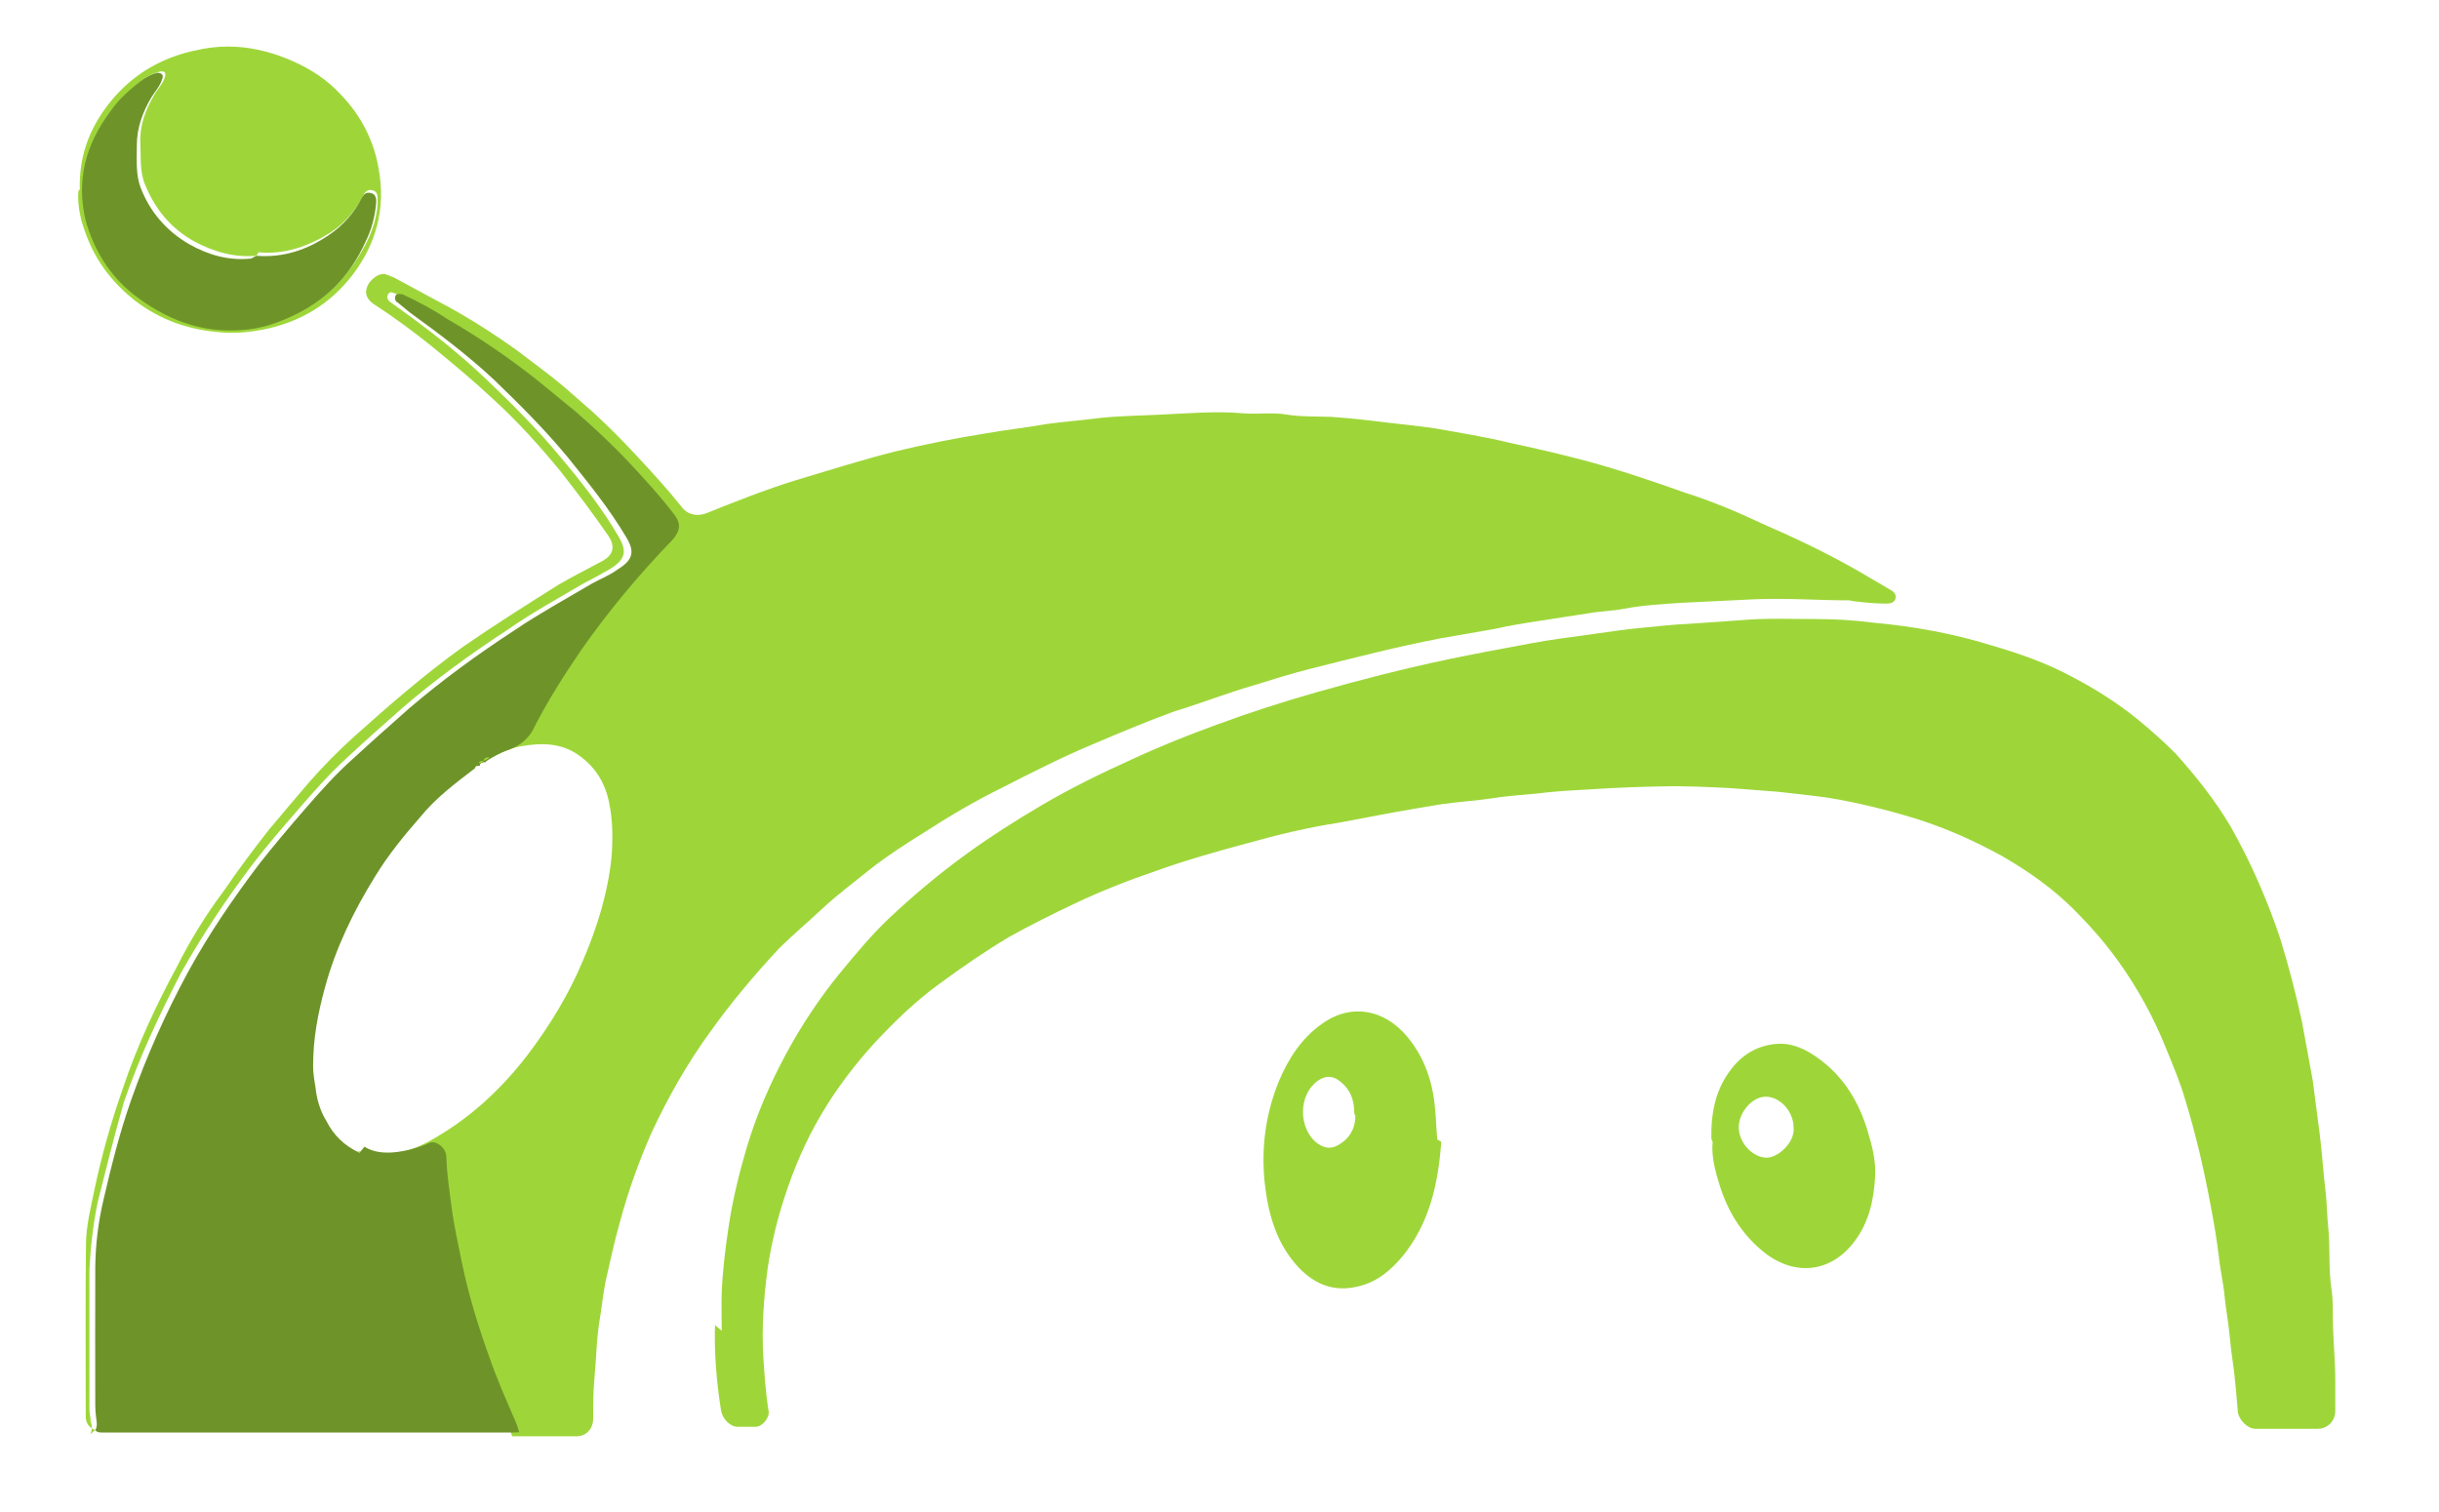 <svg xmlns="http://www.w3.org/2000/svg" width="2048" height="1270"><path fill="#9ED639" fill-rule="evenodd" d="M1210.2 958.8c-2.5 35-9.7 68-32.3 96-10 11.8-21 21.5-37 25.4-20 5-36-1-50-15.3-19-20-26-45-29-72-3-30 1-58 12-85 8-19 19-36 36-48 25-18 53-12 72 11 14 17 21 37 23 59 1 9 1 18 2 27zm-73-23.6c0-12-3.6-20.4-11.6-26.8-6-5-12-5.4-18.3-1.3-17.8 12-17 41-1.2 53 7 5 13 5 20 0 9-6 12-15 12-23zm299.8 21c-.4-23 4-42.4 17.2-59 9.7-12.4 22.7-19.6 38.4-20.6 10.4-.7 20 3 28.8 8.5 23.8 15 38.2 37 46.3 63 4 13 7.6 26 6.8 40-1 19-5 38-17 54-19.2 26-48.7 30-74.4 11-21-16-34-38-41-64-3-10-5-21-4-30zm69-9.6c0-13.2-11.4-25.7-23.4-25.6-11.2 0-22.5 13-22.6 25.6 0 13 11.4 25.2 23 25.6 9.8.4 24.6-13 23-25.6z" clip-rule="evenodd"/><g fill-rule="evenodd" clip-rule="evenodd"><path fill="#9ED639" d="M80 1201c-5.2-2-8-6-8-11.3 0-48.5-.4-97 .2-145.5.2-15 4-30 7-44.6 6-28.8 14-57 23.7-84.8 12-36 28-70.3 46-103.6 11-21.8 24-43 39-63 12-17.6 25-35 38-51.5 11-13.3 22-26 33-39 12-13.8 25-27 39-39.6 29-26 59-52 91-75 26-18 53-35 80-52 12-7 24-13 37-20 9-5 11-12 5-21-13-19-26-36-40-54-18-22-37-43-58-62-16-15-33-29-50-43-15-12-31-24-48-35-5-3-9-8-7-14 1-5 8-12 14-12 3 0 6 2 9 3l37 20c23 12 45 26 66 41 13 10 27 20 40 31l24 21c13 12 25 24 37 37 13 14 25 27 37 42 5 7 13 9 21 6 25-10 50-20 76-28 27-8 55-17 83-24 25-6 50-11 75-15 17-3 35-5 52-8 14-2 29-3 44-5 18-2 36-2 54-3 22-1 44-3 67-1 12 1 24-1 36 1s25 1.5 38 2c15 1 31 2.8 46 4.7 14 1.6 28 3 41.4 5 21 3.8 41.7 7 62 12 22 4.7 43.6 9.7 65 15.4 28 7.6 55.7 17 83 26.7 22 7 43.6 16 64.7 26 27.6 12 55 25 81 40l25.6 15c3.6 2 6 4 5 8-1.4 4-5.5 4-8.4 4-9 0-18-1-26.8-2-1 0-2.4-.7-3.5-.7-26 0-52-2-78-1l-62 3c-16 1-33 2-49 5-10 2-20.4 2-31 4l-39 6c-13 2-26 4-39 7l-46 8c-36 7-72 16.2-108 25.3-16 4-32 9-48 14-22 6.3-44 15-67 22-22 8-45 17.6-67 27-26.5 11-52 24-78 37.3-22.5 11-44.4 24-66 38-15 9.3-30 19-44 30-13 10.5-27 21-39 32-12.7 12-26 23-38 35-20.5 22-39.8 45-57 69-19.7 27-35.7 55.3-49.6 85-11 25-20 50-27 76.4-4.8 16.6-8 33-11.8 49-2 10-3 20.6-4.7 30.6-3 17-3 34.3-4.7 51.4-1 11-1 22-1 33 0 9-6 15-14 15h-54l-3-9c-8-17.7-16-35-22-53.7-9-26-17-52-23-79-3-15.8-7-31-9-47-2-14-4-28-4.5-43 0-7-9-14-14-11-10 4-20 7-30 8-9 .6-17 0-25-5 5.3 1 11 2.7 16.2 3 16 .7 30.4-3.3 44.4-11 33-18 60-43 82.4-72 19-25 35-51.3 47-80 12-28 21-57 24-87.5 1-15 1-29.7-2-44.3-3-16-11-30-25-40-15-11-32-11-49-8-12 2-22 8.3-33 14 0-1.6.7-2 1.7-2.6 5.6-3 10.8-6 16-8 9-3 16-8 20-16 12-24 26-46 41-68 23-34 49-65 77.6-94 6.4-7 7-13 1.8-20-12-16-25-30-38-44-14.6-15-30-29-46-43-11-10-22-19-33-28-24-18-49-35-75-50.6-13-7.7-25-15-39-20-2-1-4.6-2-6 1-1 2-.5 4.2 1.8 6l10 7.2c25 18 49 37 71 58s43 42 62 65c18 21.4 35 43 49 67 7 12 6 19-7 27-7 4-14 8-22 12-21 12.4-44 25-64 39-31 20.3-61 42-89 66.2-16 14-31.6 28-47 42.3-14.2 13-27.4 28-40.4 43s-26 30-38 45.7c-22 29-42 59-60 91-18.2 35-35 71-48 108.5-8 28-15 56-22 84-4 19-6 38-7 57v117c0 3 1 7 1 10 1 3 1.8 7-.3 11z"/><path fill="#9ED639" d="M606 1117.6c0-13.7-.3-22.8 0-32 .8-18.6 3-37 5.8-55.4 3.3-22.3 8.7-44.2 15-65.8 8.3-28 19.8-54.5 33.6-80 13-24 28-46.6 45.3-67.7 13-15.8 26-31.4 40.7-45.4 20.7-19.5 42.5-37.8 65.6-54.5 20-14.5 41-27.8 62.2-40.3 24.8-14.6 50.5-27.2 76.7-39 23-10.7 47-20.3 71-29 27-10 55-19 83-27 37-10.5 74-20 111-27.8 23-4.8 47-9.2 70-13.5 16-3 32-5 48-7.2 15-2 30-4.5 45-5.8 13-1.2 26-2.8 39-3.3l43-3c22-2 44-1 66-1 15 0 30 1 46 3 33 3 67 9 99 19 24 7 47 15 69 27 19 10 38 22 55 36 11 9 21 18 31 28 17 19 33 39 46 61 17 30 31 62 42 95 7 23 13 46 18 69l9 49 6 46c2 16 3 33 5 49 1 9 1 18 2 28 2 18 0 36 3 54 1 7 1 16 1 23 0 17 2 35 2 52v26c0 8-6 15-15 15h-52c-7 0-14-8-14.8-14-1-12-2-24-3.3-35-1.5-10-2.7-20-3.7-30-1-11-3-21-4-31-1-12-4-24-5-35-2-16-4.6-31-7.5-46-5.5-29-12-57-20.6-85-4.3-15-10.3-29-16-43-10.3-26-24-51-40.5-74-6.6-9-13.6-18-21-26-5-6-10.4-11-16-17-18-18-38-32-60.4-45-23.6-13-48.3-24-74.3-32-23.3-7-47.3-13-72-17-14-2-28-3.4-42-5l-39-3c-19.7-1-39-2-58-1.5-18 .3-35 1-52.6 2-14 1-29 1.4-44 3-15 2-31 2.4-46 5-14 2-29 3-43 5-14 2.4-27 4.4-41 7l-45 8.5c-26 4-51 10-76 17-26 7-52 14.3-77 23.3-24 8.2-47 17.2-69 27.7-19 9-37 18-55 28-20 12-39 25-58 39-20 14.4-37 31-54 49-17.4 19-32.6 39-45.6 61s-23 45.2-31 70c-6.2 19-11 39-14 59.2-3.3 25-5.2 50-3.6 75.5 1 15 2 30 4.4 44.6 1 5-5 13-11 13h-15c-6.6 0-13-7-14-14-4-25-5.8-50.4-5-71.4z"/><path fill="#6E9429" d="M306 963c7.6 4.7 16.2 5.4 24.8 4.7 10.3-1 20.4-3.7 30-8 5.4-2.4 14 4.6 14 11.7.4 14.5 2.6 28.7 4.5 43 2 15.6 5.6 31 8.7 46.6 5.6 27 13.7 53.2 23 79 6.4 18.4 14.2 36 22 54 1.2 2.8 2 6 3 8.8l-5 .2H87.2c-2.6 0-5.3.4-7.2-2 2-3.3 1.2-7 .7-10.5-.4-3.4-.7-6.6-.7-10 0-38.8-.2-77.6 0-116.4.2-19 2.5-38 7-57 6.5-28 13.5-56 23-83 13-37 29-73 48-108 17.5-32 38-62 60-91 11.8-15 24.5-30 37.5-45s26.3-30 41-43c15.2-14 31-28 46.8-42 28-24 58.3-46 89-66 20.7-14 42.7-26 64.7-39 7.3-4 15-7 21.8-12 13-8 14.3-15 7-27-14.2-24-31.3-45-49-67-19-23-40-44-61.8-65-22.4-21-46.5-39-71.3-57l-9.7-8c-2.5-1-2.7-4-1.8-6 1.2-2 3.7-1 5.7-1 13 6 26 13 38 21 26 15 51 32 75 51l33 27c16 14 31 28 45 43 13 14 26 28 38 44 5 7 4 13-2 20-28 29-54 60-77 93-15 22-29 44-41 68-5 8-12 13-21 16-6 2-11 5-16 8-1 1-2 1-2 2-2 0-5 0-5 3-2 0-4 0-4 2-17 13-33 25-46 41-14 16-27 32-38 50-18 29-33 60-42 93-6 22-10 43-10 66 0 6 1 12 2 18 1 10 4 20 9 28 6 12 15 21 28 27z"/><path fill="#9ED639" d="M67 159.3c-.8-27.8 8-51 23.8-71.4 19.2-25 45-40 75.4-46 27-6 53.2-2 78.6 9 16 7 30 16 41.8 29C303 97 314 118 318 142c6 32.8-2 62.5-21.7 88.5-18.8 24.7-44 40-75 46.2-11.8 2.2-23.6 3.5-35.4 2.4-27-2-51-10-73-27-20-16-34-35-42-59-4-11-6-23-5-33zm148.3 55.5c-18.5 1.6-35.6-3.2-52-12-19.7-10.8-33-27-41.5-47.8-4.7-11.4-3.3-23-4-35-.6-14.8 4.4-27.8 11.7-40.3 2.8-5 7-9 8.8-14.4 1.5-4 0-6-4-5.2-4.4 1-8.4 3-12 5C112 73 101.8 82 94 92c-21 27-29 58-20.5 91.4 6.3 24.8 19.3 46 39.6 62.3 27 21.3 57 32.7 92 30.2 14-1 27-5 40-11 29-13 50-35 64-64 5-11 8-22 8-33 0-3 0-7-4-8-3-1-6 0-8 4-6 12-15 23-27 31-19 12-39 19-61 17zM411 636c-1.2 1.7-3.4 2-5 3 .5-3 2.8-3 5-3zm-5 3c-1 1.4-2.4 1.8-4 2 .7-1.8 2.2-2.2 4-2z"/><path fill="#6E9429" d="M215.3 214.8c22.6 1.8 42.7-5 61-17.5 11.8-8 21-18.4 27.4-31 2-3.7 4-5 7.8-4.2 4.2 1 4.6 5 4.4 8-1 12-4 23-9 33-13 29-34 50-63 63-13 6-26 10-40 11-35 3-65-9-92-30-20-16-33-37-40-62-8-34 0-64 21-92 7-10 17-19 28-27 3-2 7-4 11-5 4 0 6 2 4 6-2 6-6 10-9 15-7 12-12 25-12 40 0 12-1 24 3 35 8 21 22 37 41 48 16 9 33 14 52 12z"/></g></svg>